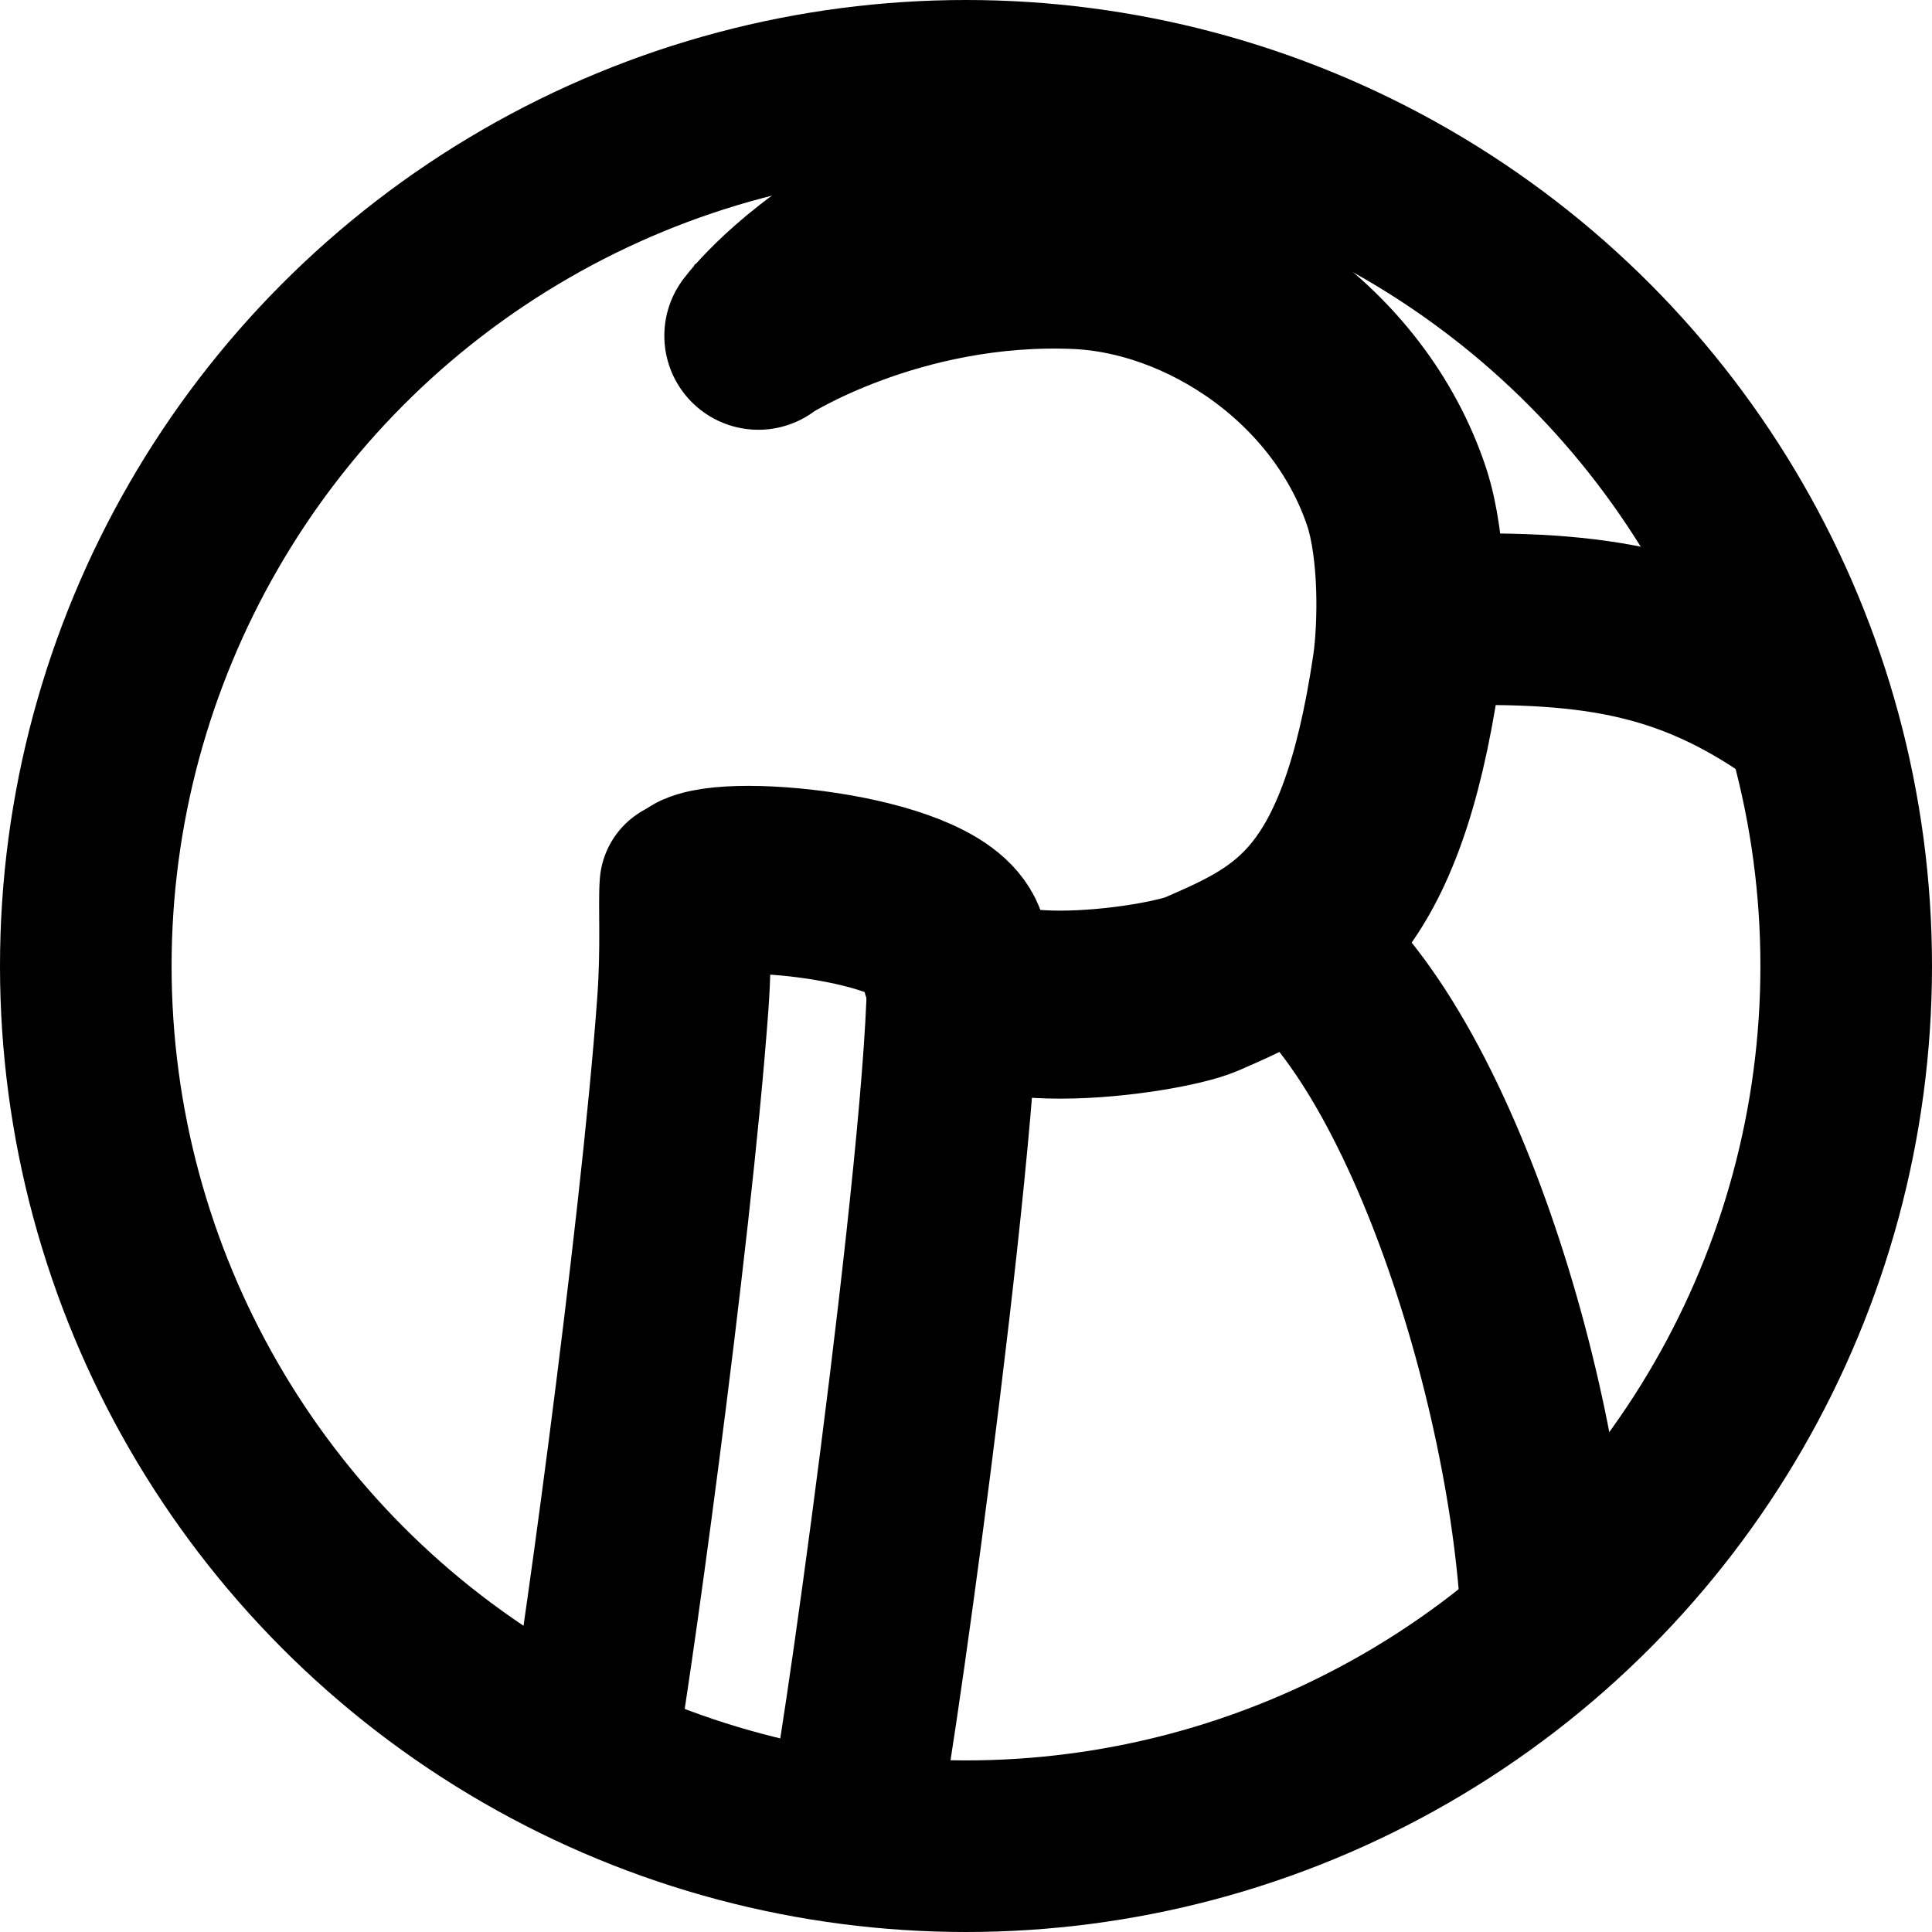 <?xml version="1.0" encoding="UTF-8" standalone="no"?>
<!-- Created with Inkscape (http://www.inkscape.org/) -->

<svg
   width="44"
   height="44"
   viewBox="0 0 11.642 11.642"
   version="1.1"
   id="svg856"
   inkscape:version="1.1.2 (0a00cf5339, 2022-02-04)"
   sodipodi:docname="BoldBlackIcon44x44.svg"
   xmlns:inkscape="http://www.inkscape.org/namespaces/inkscape"
   xmlns:sodipodi="http://sodipodi.sourceforge.net/DTD/sodipodi-0.dtd"
   xmlns="http://www.w3.org/2000/svg"
   xmlns:svg="http://www.w3.org/2000/svg">
  <sodipodi:namedview
     id="namedview858"
     pagecolor="#ffffff"
     bordercolor="#666666"
     borderopacity="1.0"
     inkscape:pageshadow="2"
     inkscape:pageopacity="0.0"
     inkscape:pagecheckerboard="0"
     inkscape:document-units="mm"
     showgrid="false"
     units="px"
     inkscape:zoom="5.7157125"
     inkscape:cx="-18.282935"
     inkscape:cy="51.612113"
     inkscape:window-width="1920"
     inkscape:window-height="1011"
     inkscape:window-x="0"
     inkscape:window-y="0"
     inkscape:window-maximized="1"
     inkscape:current-layer="layer1" />
  <defs
     id="defs853" />
  <g
     inkscape:label="Layer 1"
     inkscape:groupmode="layer"
     id="layer1">
    <path
       style="display:inline;opacity:0;fill:#ffdf8a;fill-opacity:1;stroke:#ffe6ab;stroke-width:0.934;stroke-miterlimit:4;stroke-dasharray:none;stroke-opacity:1"
       d="M 0.796,6.523 C 0.757,6.245 0.75,5.706 0.782,5.41 0.894,4.381 1.268,3.488 1.926,2.683 2.049,2.533 2.353,2.224 2.51,2.089 3.295,1.419 4.201,1.023 5.238,0.896 c 0.133,-0.016 0.639,-0.035 0.628,-0.024 -0.003,0.003 -0.048,0.023 -0.1,0.044 C 5.305,1.107 4.79,1.47 4.432,1.856 4.324,1.973 4.299,2.02 4.299,2.109 c 0,0.105 0.049,0.185 0.143,0.233 0.034,0.017 0.058,0.021 0.124,0.017 0.077,-0.004 0.087,-0.008 0.177,-0.062 C 4.935,2.181 5.294,2.041 5.572,1.974 5.991,1.874 6.42,1.854 6.73,1.92 7.095,1.999 7.437,2.19 7.717,2.474 8.102,2.862 8.284,3.37 8.226,3.894 8.189,4.236 8.039,4.736 7.881,5.05 7.72,5.37 7.477,5.64 7.266,5.733 c -0.077,0.034 -0.428,0.092 -0.712,0.118 -0.169,0.015 -0.447,0.008 -0.517,-0.014 l -0.048,-0.015 -0.008,-0.076 C 5.958,5.51 5.798,5.34 5.535,5.268 5.41,5.234 5.156,5.235 5.023,5.269 4.891,5.304 4.826,5.335 4.783,5.383 c -0.062,0.07 -0.067,0.094 -0.067,0.307 1.73e-4,0.128 -0.003,0.19 -0.011,0.186 -0.006,-0.004 -0.01,-0.045 -0.008,-0.098 0.003,-0.125 -0.012,-0.134 -0.134,-0.079 -0.039,0.018 -0.078,0.029 -0.086,0.026 -0.01,-0.004 -0.02,-0.037 -0.028,-0.088 -0.007,-0.045 -0.018,-0.089 -0.024,-0.096 -0.02,-0.024 -0.057,-0.014 -0.125,0.034 -0.037,0.026 -0.074,0.045 -0.082,0.042 -0.008,-0.003 -0.029,-0.043 -0.046,-0.088 -0.028,-0.074 -0.034,-0.083 -0.062,-0.085 -0.025,-0.003 -0.042,0.008 -0.09,0.056 -0.032,0.033 -0.066,0.059 -0.075,0.059 -0.009,0 -0.036,-0.031 -0.059,-0.07 -0.043,-0.07 -0.064,-0.087 -0.099,-0.076 -0.01,0.003 -0.038,0.037 -0.061,0.076 -0.023,0.038 -0.05,0.07 -0.059,0.07 -0.009,0 -0.043,-0.027 -0.075,-0.059 -0.085,-0.086 -0.117,-0.078 -0.156,0.04 -0.009,0.028 -0.02,0.051 -0.024,0.051 -0.013,0 -0.087,-0.054 -0.087,-0.063 0,-0.005 0.022,-0.029 0.049,-0.054 0.064,-0.06 0.062,-0.084 -0.011,-0.111 -0.084,-0.031 -0.087,-0.038 -0.043,-0.099 0.059,-0.084 0.051,-0.1 -0.062,-0.117 -0.06,-0.009 -0.064,-0.022 -0.027,-0.098 0.033,-0.069 0.021,-0.085 -0.068,-0.089 -0.038,-0.002 -0.072,-0.007 -0.076,-0.011 -0.004,-0.004 -2.676e-4,-0.036 0.009,-0.071 0.015,-0.057 0.015,-0.065 -2.348e-4,-0.08 -0.015,-0.015 -0.025,-0.015 -0.081,-0.003 -0.036,0.007 -0.069,0.01 -0.075,0.007 -0.006,-0.004 -0.01,-0.039 -0.01,-0.08 0,-0.09 -0.011,-0.098 -0.094,-0.06 -0.072,0.033 -0.083,0.027 -0.093,-0.054 -0.01,-0.082 -0.029,-0.09 -0.104,-0.042 -0.032,0.02 -0.063,0.037 -0.07,0.037 -0.006,1.483e-4 -0.021,-0.027 -0.032,-0.06 -0.032,-0.093 -0.062,-0.099 -0.122,-0.025 -0.019,0.023 -0.041,0.042 -0.049,0.042 -0.008,0 -0.032,-0.027 -0.053,-0.059 -0.051,-0.08 -0.073,-0.077 -0.125,0.016 -0.013,0.024 -0.029,0.043 -0.035,0.043 -0.006,0 -0.034,-0.022 -0.061,-0.049 -0.065,-0.064 -0.084,-0.059 -0.116,0.028 -0.013,0.035 -0.028,0.064 -0.034,0.064 -0.006,0 -0.036,-0.017 -0.067,-0.038 -0.034,-0.023 -0.064,-0.035 -0.074,-0.031 -0.017,0.006 -0.021,0.018 -0.035,0.104 -0.004,0.022 -0.011,0.043 -0.016,0.046 -0.005,0.003 -0.036,-0.007 -0.07,-0.021 -0.085,-0.038 -0.1,-0.028 -0.104,0.067 l -0.003,0.072 -0.043,-0.005 c -0.024,-0.003 -0.06,-0.005 -0.08,-0.005 -0.037,-7.784e-4 -0.038,-8.65e-5 -0.037,0.042 4.864e-4,0.024 0.003,0.06 0.005,0.081 l 0.004,0.038 -0.072,0.003 c -0.095,0.004 -0.104,0.019 -0.067,0.104 0.015,0.033 0.024,0.065 0.021,0.07 -0.003,0.005 -0.024,0.012 -0.046,0.016 -0.086,0.015 -0.098,0.019 -0.104,0.035 -0.004,0.01 0.009,0.04 0.032,0.075 0.021,0.032 0.037,0.064 0.034,0.071 -0.003,0.007 -0.032,0.022 -0.065,0.033 -0.083,0.028 -0.087,0.049 -0.024,0.113 0.027,0.028 0.049,0.055 0.049,0.061 -1.05e-5,0.006 -0.023,0.025 -0.051,0.042 -0.086,0.054 -0.087,0.067 -0.008,0.12 0.032,0.022 0.059,0.046 0.059,0.053 0,0.008 -0.019,0.03 -0.043,0.048 -0.046,0.037 -0.062,0.068 -0.045,0.088 0.006,0.007 0.038,0.022 0.071,0.033 0.033,0.011 0.06,0.026 0.06,0.032 0,0.006 -0.017,0.037 -0.038,0.068 -0.049,0.073 -0.041,0.094 0.043,0.105 0.081,0.01 0.087,0.021 0.054,0.093 -0.038,0.083 -0.031,0.094 0.06,0.094 0.041,0 0.074,0.003 0.074,0.006 0,0.017 -0.059,0.091 -0.072,0.091 -0.009,0 -0.04,-0.027 -0.069,-0.059 -0.036,-0.039 -0.062,-0.059 -0.079,-0.059 -0.03,0 -0.034,0.006 -0.071,0.096 -0.016,0.038 -0.036,0.071 -0.044,0.073 -0.009,0.002 -0.044,-0.016 -0.078,-0.04 -0.098,-0.069 -0.124,-0.059 -0.139,0.053 -0.004,0.032 -0.012,0.067 -0.018,0.078 -0.018,0.034 -0.039,0.021 -0.045,-0.027 z"
       id="path4932" />
    <path
       style="display:inline;opacity:0;fill:#ffdf8a;fill-opacity:1;stroke:#ffe6ab;stroke-width:0.934;stroke-miterlimit:4;stroke-dasharray:none;stroke-opacity:1"
       d="M 0.796,6.523 C 0.757,6.245 0.75,5.706 0.782,5.41 0.894,4.381 1.268,3.488 1.926,2.683 2.049,2.533 2.353,2.224 2.51,2.089 3.295,1.419 4.201,1.023 5.238,0.896 c 0.133,-0.016 0.639,-0.035 0.628,-0.024 -0.003,0.003 -0.048,0.023 -0.1,0.044 C 5.305,1.107 4.79,1.47 4.432,1.856 4.324,1.973 4.299,2.02 4.299,2.109 c 0,0.105 0.049,0.185 0.143,0.233 0.034,0.017 0.058,0.021 0.124,0.017 0.077,-0.004 0.087,-0.008 0.177,-0.062 C 4.935,2.181 5.294,2.041 5.572,1.974 5.991,1.874 6.42,1.854 6.73,1.92 7.095,1.999 7.437,2.19 7.717,2.474 8.102,2.862 8.284,3.37 8.226,3.894 8.189,4.236 8.039,4.736 7.881,5.05 7.72,5.37 7.477,5.64 7.266,5.733 c -0.077,0.034 -0.428,0.092 -0.712,0.118 -0.169,0.015 -0.447,0.008 -0.517,-0.014 l -0.048,-0.015 -0.008,-0.076 C 5.958,5.51 5.798,5.34 5.535,5.268 5.41,5.234 5.156,5.235 5.023,5.269 4.891,5.304 4.826,5.335 4.783,5.383 c -0.062,0.07 -0.067,0.094 -0.067,0.307 1.73e-4,0.128 -0.003,0.19 -0.011,0.186 -0.006,-0.004 -0.01,-0.045 -0.008,-0.098 0.003,-0.125 -0.012,-0.134 -0.134,-0.079 -0.039,0.018 -0.078,0.029 -0.086,0.026 -0.01,-0.004 -0.02,-0.037 -0.028,-0.088 -0.007,-0.045 -0.018,-0.089 -0.024,-0.096 -0.02,-0.024 -0.057,-0.014 -0.125,0.034 -0.037,0.026 -0.074,0.045 -0.082,0.042 -0.008,-0.003 -0.029,-0.043 -0.046,-0.088 -0.028,-0.074 -0.034,-0.083 -0.062,-0.085 -0.025,-0.003 -0.042,0.008 -0.09,0.056 -0.032,0.033 -0.066,0.059 -0.075,0.059 -0.009,0 -0.036,-0.031 -0.059,-0.07 -0.043,-0.07 -0.064,-0.087 -0.099,-0.076 -0.01,0.003 -0.038,0.037 -0.061,0.076 -0.023,0.038 -0.05,0.07 -0.059,0.07 -0.009,0 -0.043,-0.027 -0.075,-0.059 -0.085,-0.086 -0.117,-0.078 -0.156,0.04 -0.009,0.028 -0.02,0.051 -0.024,0.051 -0.013,0 -0.087,-0.054 -0.087,-0.063 0,-0.005 0.022,-0.029 0.049,-0.054 0.064,-0.06 0.062,-0.084 -0.011,-0.111 -0.084,-0.031 -0.087,-0.038 -0.043,-0.099 0.059,-0.084 0.051,-0.1 -0.062,-0.117 -0.06,-0.009 -0.064,-0.022 -0.027,-0.098 0.033,-0.069 0.021,-0.085 -0.068,-0.089 -0.038,-0.002 -0.072,-0.007 -0.076,-0.011 -0.004,-0.004 -2.676e-4,-0.036 0.009,-0.071 0.015,-0.057 0.015,-0.065 -2.348e-4,-0.08 -0.015,-0.015 -0.025,-0.015 -0.081,-0.003 -0.036,0.007 -0.069,0.01 -0.075,0.007 -0.006,-0.004 -0.01,-0.039 -0.01,-0.08 0,-0.09 -0.011,-0.098 -0.094,-0.06 -0.072,0.033 -0.083,0.027 -0.093,-0.054 -0.01,-0.082 -0.029,-0.09 -0.104,-0.042 -0.032,0.02 -0.063,0.037 -0.07,0.037 -0.006,1.483e-4 -0.021,-0.027 -0.032,-0.06 -0.032,-0.093 -0.062,-0.099 -0.122,-0.025 -0.019,0.023 -0.041,0.042 -0.049,0.042 -0.008,0 -0.032,-0.027 -0.053,-0.059 -0.051,-0.08 -0.073,-0.077 -0.125,0.016 -0.013,0.024 -0.029,0.043 -0.035,0.043 -0.006,0 -0.034,-0.022 -0.061,-0.049 -0.065,-0.064 -0.084,-0.059 -0.116,0.028 -0.013,0.035 -0.028,0.064 -0.034,0.064 -0.006,0 -0.036,-0.017 -0.067,-0.038 -0.034,-0.023 -0.064,-0.035 -0.074,-0.031 -0.017,0.006 -0.021,0.018 -0.035,0.104 -0.004,0.022 -0.011,0.043 -0.016,0.046 -0.005,0.003 -0.036,-0.007 -0.07,-0.021 -0.085,-0.038 -0.1,-0.028 -0.104,0.067 l -0.003,0.072 -0.043,-0.005 c -0.024,-0.003 -0.06,-0.005 -0.08,-0.005 -0.037,-7.784e-4 -0.038,-8.65e-5 -0.037,0.042 4.864e-4,0.024 0.003,0.06 0.005,0.081 l 0.004,0.038 -0.072,0.003 c -0.095,0.004 -0.104,0.019 -0.067,0.104 0.015,0.033 0.024,0.065 0.021,0.07 -0.003,0.005 -0.024,0.012 -0.046,0.016 -0.086,0.015 -0.098,0.019 -0.104,0.035 -0.004,0.01 0.009,0.04 0.032,0.075 0.021,0.032 0.037,0.064 0.034,0.071 -0.003,0.007 -0.032,0.022 -0.065,0.033 -0.083,0.028 -0.087,0.049 -0.024,0.113 0.027,0.028 0.049,0.055 0.049,0.061 -1.05e-5,0.006 -0.023,0.025 -0.051,0.042 -0.086,0.054 -0.087,0.067 -0.008,0.12 0.032,0.022 0.059,0.046 0.059,0.053 0,0.008 -0.019,0.03 -0.043,0.048 -0.046,0.037 -0.062,0.068 -0.045,0.088 0.006,0.007 0.038,0.022 0.071,0.033 0.033,0.011 0.06,0.026 0.06,0.032 0,0.006 -0.017,0.037 -0.038,0.068 -0.049,0.073 -0.041,0.094 0.043,0.105 0.081,0.01 0.087,0.021 0.054,0.093 -0.038,0.083 -0.031,0.094 0.06,0.094 0.041,0 0.074,0.003 0.074,0.006 0,0.017 -0.059,0.091 -0.072,0.091 -0.009,0 -0.04,-0.027 -0.069,-0.059 -0.036,-0.039 -0.062,-0.059 -0.079,-0.059 -0.03,0 -0.034,0.006 -0.071,0.096 -0.016,0.038 -0.036,0.071 -0.044,0.073 -0.009,0.002 -0.044,-0.016 -0.078,-0.04 -0.098,-0.069 -0.124,-0.059 -0.139,0.053 -0.004,0.032 -0.012,0.067 -0.018,0.078 -0.018,0.034 -0.039,0.021 -0.045,-0.027 z"
       id="path4971" />
    <path
       style="display:inline;opacity:0;fill:#ffdf8a;fill-opacity:1;stroke:#ffe6ab;stroke-width:0.934;stroke-miterlimit:4;stroke-dasharray:none;stroke-opacity:1"
       d="M 0.796,6.523 C 0.757,6.245 0.75,5.706 0.782,5.41 0.894,4.381 1.268,3.488 1.926,2.683 2.049,2.533 2.353,2.224 2.51,2.089 3.295,1.419 4.201,1.023 5.238,0.896 c 0.133,-0.016 0.639,-0.035 0.628,-0.024 -0.003,0.003 -0.048,0.023 -0.1,0.044 C 5.305,1.107 4.79,1.47 4.432,1.856 4.324,1.973 4.299,2.02 4.299,2.109 c 0,0.105 0.049,0.185 0.143,0.233 0.034,0.017 0.058,0.021 0.124,0.017 0.077,-0.004 0.087,-0.008 0.177,-0.062 C 4.935,2.181 5.294,2.041 5.572,1.974 5.991,1.874 6.42,1.854 6.73,1.92 7.095,1.999 7.437,2.19 7.717,2.474 8.102,2.862 8.284,3.37 8.226,3.894 8.189,4.236 8.039,4.736 7.881,5.05 7.72,5.37 7.477,5.64 7.266,5.733 c -0.077,0.034 -0.428,0.092 -0.712,0.118 -0.169,0.015 -0.447,0.008 -0.517,-0.014 l -0.048,-0.015 -0.008,-0.076 C 5.958,5.51 5.798,5.34 5.535,5.268 5.41,5.234 5.156,5.235 5.023,5.269 4.891,5.304 4.826,5.335 4.783,5.383 c -0.062,0.07 -0.067,0.094 -0.067,0.307 1.73e-4,0.128 -0.003,0.19 -0.011,0.186 -0.006,-0.004 -0.01,-0.045 -0.008,-0.098 0.003,-0.125 -0.012,-0.134 -0.134,-0.079 -0.039,0.018 -0.078,0.029 -0.086,0.026 -0.01,-0.004 -0.02,-0.037 -0.028,-0.088 -0.007,-0.045 -0.018,-0.089 -0.024,-0.096 -0.02,-0.024 -0.057,-0.014 -0.125,0.034 -0.037,0.026 -0.074,0.045 -0.082,0.042 -0.008,-0.003 -0.029,-0.043 -0.046,-0.088 -0.028,-0.074 -0.034,-0.083 -0.062,-0.085 -0.025,-0.003 -0.042,0.008 -0.09,0.056 -0.032,0.033 -0.066,0.059 -0.075,0.059 -0.009,0 -0.036,-0.031 -0.059,-0.07 -0.043,-0.07 -0.064,-0.087 -0.099,-0.076 -0.01,0.003 -0.038,0.037 -0.061,0.076 -0.023,0.038 -0.05,0.07 -0.059,0.07 -0.009,0 -0.043,-0.027 -0.075,-0.059 -0.085,-0.086 -0.117,-0.078 -0.156,0.04 -0.009,0.028 -0.02,0.051 -0.024,0.051 -0.013,0 -0.087,-0.054 -0.087,-0.063 0,-0.005 0.022,-0.029 0.049,-0.054 0.064,-0.06 0.062,-0.084 -0.011,-0.111 -0.084,-0.031 -0.087,-0.038 -0.043,-0.099 0.059,-0.084 0.051,-0.1 -0.062,-0.117 -0.06,-0.009 -0.064,-0.022 -0.027,-0.098 0.033,-0.069 0.021,-0.085 -0.068,-0.089 -0.038,-0.002 -0.072,-0.007 -0.076,-0.011 -0.004,-0.004 -2.676e-4,-0.036 0.009,-0.071 0.015,-0.057 0.015,-0.065 -2.348e-4,-0.08 -0.015,-0.015 -0.025,-0.015 -0.081,-0.003 -0.036,0.007 -0.069,0.01 -0.075,0.007 -0.006,-0.004 -0.01,-0.039 -0.01,-0.08 0,-0.09 -0.011,-0.098 -0.094,-0.06 -0.072,0.033 -0.083,0.027 -0.093,-0.054 -0.01,-0.082 -0.029,-0.09 -0.104,-0.042 -0.032,0.02 -0.063,0.037 -0.07,0.037 -0.006,1.483e-4 -0.021,-0.027 -0.032,-0.06 -0.032,-0.093 -0.062,-0.099 -0.122,-0.025 -0.019,0.023 -0.041,0.042 -0.049,0.042 -0.008,0 -0.032,-0.027 -0.053,-0.059 -0.051,-0.08 -0.073,-0.077 -0.125,0.016 -0.013,0.024 -0.029,0.043 -0.035,0.043 -0.006,0 -0.034,-0.022 -0.061,-0.049 -0.065,-0.064 -0.084,-0.059 -0.116,0.028 -0.013,0.035 -0.028,0.064 -0.034,0.064 -0.006,0 -0.036,-0.017 -0.067,-0.038 -0.034,-0.023 -0.064,-0.035 -0.074,-0.031 -0.017,0.006 -0.021,0.018 -0.035,0.104 -0.004,0.022 -0.011,0.043 -0.016,0.046 -0.005,0.003 -0.036,-0.007 -0.07,-0.021 -0.085,-0.038 -0.1,-0.028 -0.104,0.067 l -0.003,0.072 -0.043,-0.005 c -0.024,-0.003 -0.06,-0.005 -0.08,-0.005 -0.037,-7.784e-4 -0.038,-8.65e-5 -0.037,0.042 4.864e-4,0.024 0.003,0.06 0.005,0.081 l 0.004,0.038 -0.072,0.003 c -0.095,0.004 -0.104,0.019 -0.067,0.104 0.015,0.033 0.024,0.065 0.021,0.07 -0.003,0.005 -0.024,0.012 -0.046,0.016 -0.086,0.015 -0.098,0.019 -0.104,0.035 -0.004,0.01 0.009,0.04 0.032,0.075 0.021,0.032 0.037,0.064 0.034,0.071 -0.003,0.007 -0.032,0.022 -0.065,0.033 -0.083,0.028 -0.087,0.049 -0.024,0.113 0.027,0.028 0.049,0.055 0.049,0.061 -1.05e-5,0.006 -0.023,0.025 -0.051,0.042 -0.086,0.054 -0.087,0.067 -0.008,0.12 0.032,0.022 0.059,0.046 0.059,0.053 0,0.008 -0.019,0.03 -0.043,0.048 -0.046,0.037 -0.062,0.068 -0.045,0.088 0.006,0.007 0.038,0.022 0.071,0.033 0.033,0.011 0.06,0.026 0.06,0.032 0,0.006 -0.017,0.037 -0.038,0.068 -0.049,0.073 -0.041,0.094 0.043,0.105 0.081,0.01 0.087,0.021 0.054,0.093 -0.038,0.083 -0.031,0.094 0.06,0.094 0.041,0 0.074,0.003 0.074,0.006 0,0.017 -0.059,0.091 -0.072,0.091 -0.009,0 -0.04,-0.027 -0.069,-0.059 -0.036,-0.039 -0.062,-0.059 -0.079,-0.059 -0.03,0 -0.034,0.006 -0.071,0.096 -0.016,0.038 -0.036,0.071 -0.044,0.073 -0.009,0.002 -0.044,-0.016 -0.078,-0.04 -0.098,-0.069 -0.124,-0.059 -0.139,0.053 -0.004,0.032 -0.012,0.067 -0.018,0.078 -0.018,0.034 -0.039,0.021 -0.045,-0.027 z"
       id="path8479" />
    <path
       style="display:inline;opacity:0;fill:#ffff00;stroke-width:0.934;stroke-miterlimit:4;stroke-dasharray:none"
       d="m 1.716,8.781 c -0.006,-0.006 -0.005,-0.025 0.001,-0.042 0.008,-0.02 -0.004,-0.036 -0.032,-0.043 -0.029,-0.008 -0.04,-0.023 -0.031,-0.045 0.009,-0.022 0.004,-0.028 -0.012,-0.018 -0.015,0.009 -0.025,0.002 -0.025,-0.018 0,-0.018 -0.012,-0.034 -0.027,-0.034 -0.018,-2.676e-4 -0.016,-0.007 0.005,-0.021 0.025,-0.016 0.027,-0.026 0.005,-0.047 -0.021,-0.021 -0.027,-0.02 -0.027,0.004 -6.082e-4,0.057 -0.042,-0.027 -0.043,-0.087 -4.865e-4,-0.043 -0.005,-0.047 -0.021,-0.021 -0.017,0.027 -0.021,0.025 -0.025,-0.011 -0.002,-0.024 -0.002,-0.06 -4.378e-4,-0.081 0.002,-0.021 -0.011,-0.044 -0.029,-0.051 -0.018,-0.007 -0.032,-0.035 -0.032,-0.064 0,-0.028 -0.008,-0.051 -0.018,-0.051 -0.01,0 -0.013,-0.029 -0.008,-0.065 0.005,-0.036 0.001,-0.063 -0.009,-0.06 -0.01,0.003 -0.039,-0.006 -0.063,-0.019 -0.034,-0.019 -0.043,-0.04 -0.035,-0.09 0.007,-0.05 0.001,-0.066 -0.025,-0.066 -0.025,0 -0.035,-0.02 -0.035,-0.076 0,-0.042 -0.009,-0.071 -0.019,-0.065 -0.018,0.011 -0.049,-0.036 -0.057,-0.084 -0.002,-0.012 -0.011,-0.041 -0.019,-0.064 -0.009,-0.024 -0.022,-0.057 -0.028,-0.075 -0.007,-0.018 -0.009,-0.042 -0.005,-0.054 0.017,-0.054 0.016,-0.141 -0.002,-0.152 -0.011,-0.007 -0.019,1.238e-4 -0.019,0.015 0,0.015 -0.014,0.008 -0.03,-0.015 -0.021,-0.029 -0.024,-0.053 -0.01,-0.08 0.023,-0.044 0.002,-0.193 -0.026,-0.176 -0.029,0.018 -0.059,-0.062 -0.04,-0.108 0.009,-0.024 0.018,-0.074 0.019,-0.112 0.001,-0.048 0.016,-0.077 0.049,-0.094 0.035,-0.019 0.049,-0.019 0.055,-7.544e-4 0.004,0.014 0.026,0.025 0.047,0.025 0.021,0 0.051,0.014 0.065,0.032 0.015,0.018 0.052,0.033 0.083,0.034 l 0.056,0.002 -0.054,0.017 c -0.03,0.009 -0.041,0.018 -0.025,0.019 0.016,0.001 0.043,0.017 0.061,0.034 0.037,0.037 0.136,0.043 0.136,0.008 0,-0.013 0.014,-0.018 0.032,-0.012 0.017,0.007 0.04,-0.002 0.05,-0.02 0.014,-0.026 0.026,-0.017 0.057,0.04 0.031,0.058 0.034,0.082 0.015,0.118 -0.013,0.025 -0.026,0.082 -0.027,0.127 l -0.003,0.082 -0.016,-0.075 c -0.012,-0.059 -0.016,-0.041 -0.018,0.086 -0.001,0.09 0.005,0.149 0.015,0.134 0.013,-0.02 0.024,-0.012 0.043,0.028 0.028,0.062 0.017,0.096 -0.03,0.096 -0.018,0 -0.031,0.02 -0.03,0.048 6.812e-4,0.047 0.001,0.047 0.032,0.007 0.031,-0.04 0.032,-0.04 0.032,0.009 0,0.028 0.006,0.045 0.013,0.037 0.007,-0.007 0.028,0.002 0.046,0.02 0.026,0.026 0.027,0.037 0.006,0.05 -0.02,0.012 -0.013,0.027 0.024,0.057 0.03,0.024 0.047,0.057 0.043,0.081 -0.005,0.025 8.268e-4,0.035 0.015,0.026 0.013,-0.008 0.024,2.921e-4 0.024,0.02 0,0.019 0.014,0.04 0.032,0.047 0.018,0.007 0.032,0.025 0.032,0.042 0,0.033 0.073,0.079 0.094,0.059 0.007,-0.007 0.015,-0.002 0.016,0.011 0.001,0.014 0.004,0.037 0.005,0.052 0.001,0.015 0.017,0.027 0.035,0.027 0.018,0 0.039,0.01 0.048,0.021 0.008,0.012 0.023,0.023 0.032,0.024 0.062,0.011 0.111,0.037 0.1,0.055 -0.007,0.011 3.648e-4,0.018 0.016,0.016 0.016,-0.003 0.043,9.489e-4 0.061,0.008 0.018,0.007 0.052,0.017 0.075,0.022 0.025,0.006 0.013,0.011 -0.029,0.012 -0.059,0.002 -0.068,0.008 -0.048,0.032 0.029,0.034 0.008,0.105 -0.027,0.093 -0.013,-0.004 -0.037,0.005 -0.053,0.021 -0.016,0.016 -0.037,0.023 -0.048,0.017 -0.01,-0.006 -0.025,0.014 -0.033,0.045 -0.01,0.04 -0.019,0.048 -0.031,0.029 -0.012,-0.019 -0.022,-0.01 -0.032,0.032 -0.01,0.038 -0.021,0.051 -0.031,0.034 -0.025,-0.04 -0.107,-0.003 -0.131,0.059 -0.015,0.041 -0.014,0.06 0.007,0.073 0.02,0.013 0.018,0.018 -0.01,0.018 -0.029,2.675e-4 -0.038,-0.018 -0.038,-0.078 0,-0.121 -0.026,-0.067 -0.029,0.06 -0.002,0.087 -0.011,0.113 -0.039,0.117 -0.02,0.003 -0.041,4.378e-4 -0.047,-0.005 z m 0.051,-0.319 c 0,-0.018 -0.01,-0.027 -0.021,-0.02 -0.012,0.007 -0.021,0.022 -0.021,0.033 0,0.011 0.01,0.02 0.021,0.02 0.012,0 0.021,-0.015 0.021,-0.033 z M 1.524,8.103 c -0.006,-0.015 -0.011,-0.003 -0.011,0.027 0,0.03 0.005,0.042 0.011,0.027 0.006,-0.015 0.006,-0.039 0,-0.054 z M 1.159,7.502 c -0.006,-0.015 -0.011,-0.003 -0.011,0.027 0,0.03 0.005,0.042 0.011,0.027 0.006,-0.015 0.006,-0.039 0,-0.054 z m 0.032,-0.145 c -0.008,-0.006 -0.021,-0.02 -0.03,-0.03 -0.009,-0.011 -0.016,0.007 -0.016,0.039 0,0.049 0.005,0.054 0.03,0.03 0.016,-0.015 0.024,-0.033 0.016,-0.039 z M 1.51,7.245 c -0.016,-0.039 -0.019,-0.031 -0.019,0.048 0,0.079 0.004,0.088 0.019,0.048 0.012,-0.029 0.012,-0.068 0,-0.097 z M 1.102,7.217 c 0,-0.018 -0.01,-0.027 -0.021,-0.02 -0.012,0.007 -0.021,0.022 -0.021,0.033 0,0.011 0.01,0.02 0.021,0.02 0.012,0 0.021,-0.015 0.021,-0.033 z M 1.273,6.885 c 0,-0.012 -0.01,-0.021 -0.023,-0.021 -0.013,0 -0.017,0.01 -0.009,0.021 0.007,0.012 0.018,0.021 0.023,0.021 0.005,0 0.009,-0.01 0.009,-0.021 z"
       id="path2093-0-2-8" />
    <path
       style="display:inline;fill:none;stroke:#000000;stroke-width:1.133;stroke-linecap:round;stroke-linejoin:miter;stroke-miterlimit:4;stroke-dasharray:none;stroke-opacity:1"
       d="M 7.573,1.058 C 5.45,0.751 4.488,2.129 4.575,2.017 c 0,0 0.812,-0.527 1.916,-0.48 0.783,0.034 1.638,0.596 1.925,1.457 C 8.518,3.305 8.511,3.777 8.474,4.03 8.261,5.465 7.806,5.685 7.24,5.93 7.004,6.032 5.712,6.219 5.748,5.748 5.776,5.375 4.471,5.227 4.22,5.338"
       id="path8940-6-9-4"
       sodipodi:nodetypes="ccsssssc" />
    <path
       style="display:inline;fill:none;stroke:#000000;stroke-width:1.034;stroke-linecap:butt;stroke-linejoin:miter;stroke-miterlimit:4;stroke-dasharray:none;stroke-opacity:1"
       d="M 5.732,5.655 C 5.824,6.299 5.245,10.487 5.16,10.859"
       id="path9629-56-0-8"
       sodipodi:nodetypes="cc" />
    <path
       style="display:inline;fill:#684b03;fill-opacity:1;stroke:#000000;stroke-width:1.034;stroke-linecap:round;stroke-linejoin:miter;stroke-miterlimit:4;stroke-dasharray:none;stroke-opacity:1"
       d="m 4.13,5.334 c -0.009,0.116 0.009,0.375 -0.015,0.709 C 4.012,7.472 3.619,10.298 3.551,10.6"
       id="path9629-6-9-8-0"
       sodipodi:nodetypes="csc" />
    <path
       style="display:inline;fill:#684b03;fill-opacity:1;stroke:#000000;stroke-width:1.034;stroke-linecap:butt;stroke-linejoin:miter;stroke-miterlimit:4;stroke-dasharray:none;stroke-opacity:1"
       d="m 7.638,5.587 c 0.908,0.491 1.626,2.739 1.684,4.217"
       id="path9629-5-37-8-4"
       sodipodi:nodetypes="cc" />
    <path
       style="display:inline;fill:#684b03;fill-opacity:1;stroke:#000000;stroke-width:1.034;stroke-linecap:butt;stroke-linejoin:miter;stroke-miterlimit:4;stroke-dasharray:none;stroke-opacity:1"
       d="m 8.672,3.735 c 0.961,-0.026 1.539,0.07 2.232,0.579"
       id="path9629-5-3-4-5-2"
       sodipodi:nodetypes="cc" />
    <circle
       style="display:inline;fill:none;stroke:#000000;stroke-width:1.034;stroke-miterlimit:4;stroke-dasharray:none;stroke-opacity:1"
       id="path6366-5-3-0"
       cy="5.821"
       cx="5.821"
       r="5.304" />
  </g>
</svg>
